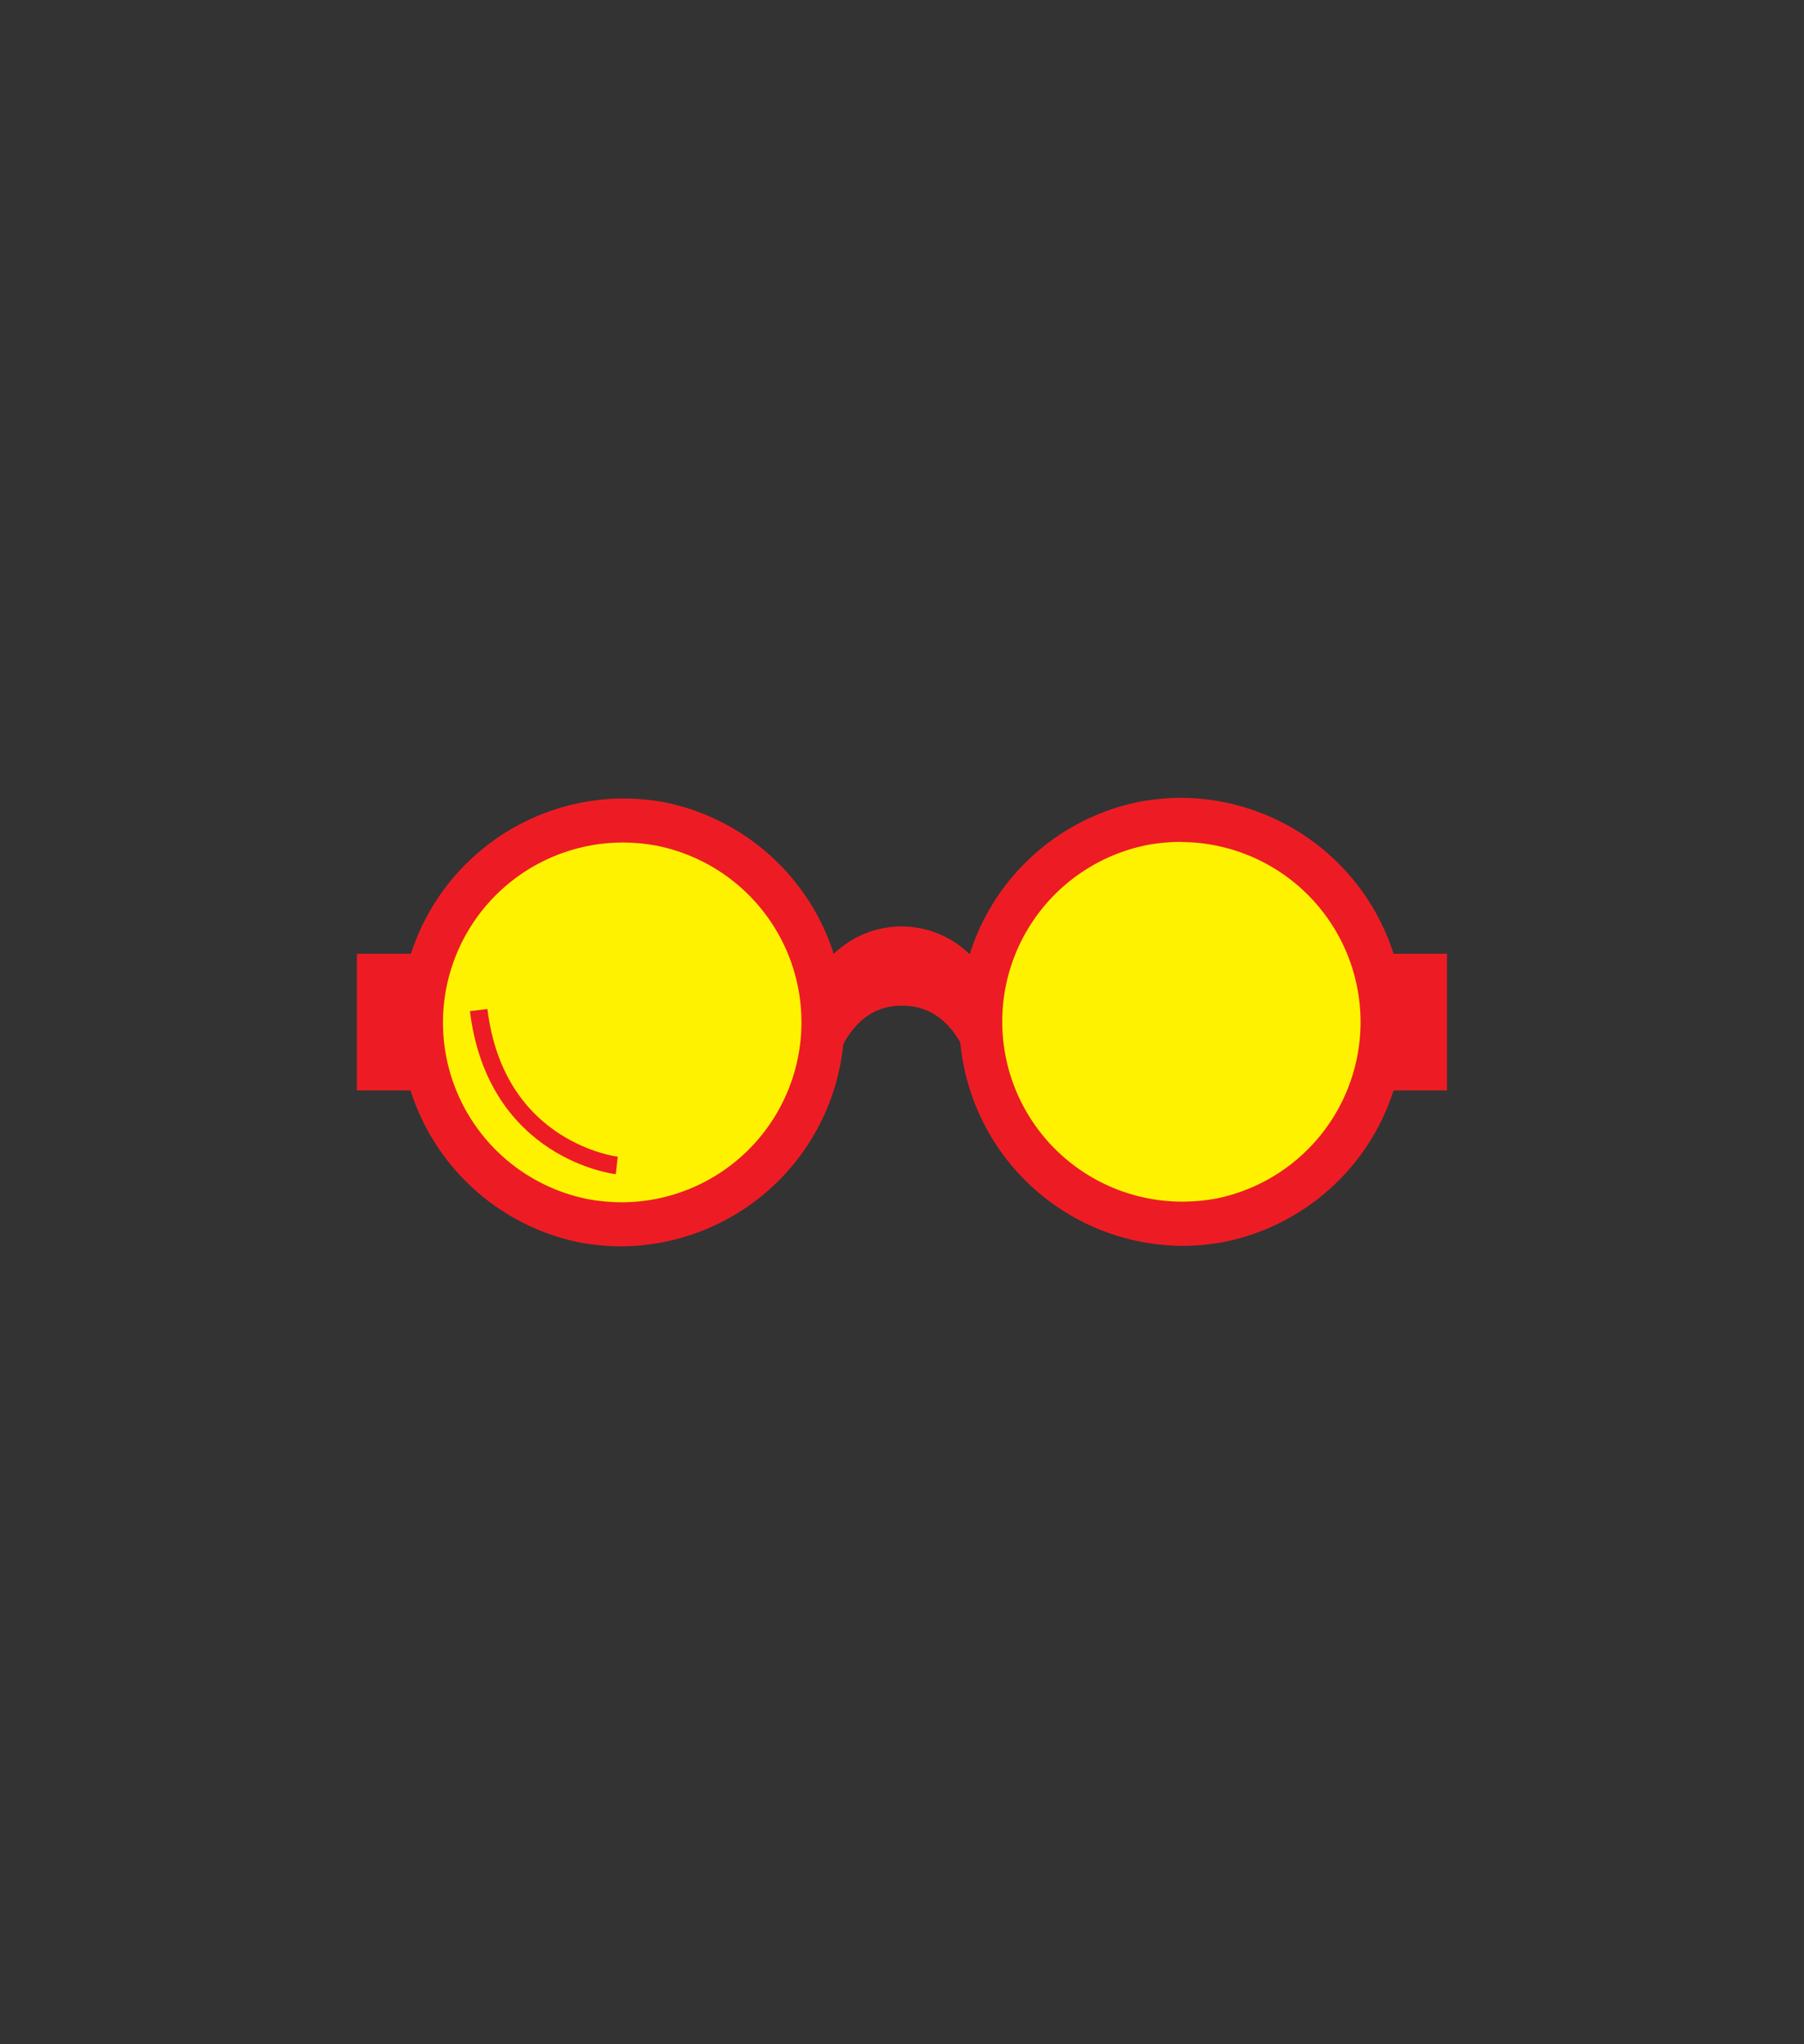 <svg id="Layer_1_copy_2" data-name="Layer 1 copy 2" xmlns="http://www.w3.org/2000/svg" viewBox="0 0 112.61 127.62"><rect x="0" y="0" width="112.61" height="127.62" fill="#333333" stroke="none"/><defs><style>.cls-1,.cls-3{fill:#ed1c24;}.cls-1,.cls-4{stroke:#ed1c24;stroke-miterlimit:10;}.cls-1{stroke-width:1.65px;}.cls-2{fill:#fff200;}.cls-4{fill:none;stroke-width:1.1px;}</style></defs><title>HP</title><path class="cls-1" d="M61.52,63.91a5.24,5.24,0,1,0-10.49,0L51,67.46s.8-5.5,5.31-5.5,5.36,5.5,5.36,5.5Z"/><rect class="cls-1" x="23.1" y="60.37" width="27.92" height="6.88"/><path class="cls-2" d="M38.84,76.43a13.33,13.33,0,0,1-2.36-.21,12.49,12.49,0,0,1-10-10,12.62,12.62,0,0,1,12.39-15,13.35,13.35,0,0,1,2.35.21,12.49,12.49,0,0,1,10,10,12.62,12.62,0,0,1-12.39,15Z"/><path class="cls-3" d="M38.84,52.6h0a12,12,0,0,1,2.11.19,11.24,11.24,0,0,1-2.11,22.27,12,12,0,0,1-2.11-.19A11.24,11.24,0,0,1,38.84,52.6m0-2.75a14,14,0,0,0-2.6,27.73,14.66,14.66,0,0,0,2.6.23,14,14,0,0,0,2.6-27.73,14.66,14.66,0,0,0-2.6-.23Z"/><rect class="cls-1" x="61.59" y="60.37" width="27.92" height="6.88" transform="translate(151.09 127.62) rotate(-180)"/><path class="cls-2" d="M73.77,76.4a12.61,12.61,0,0,1-2.37-25,13.36,13.36,0,0,1,2.38-.22,12.61,12.61,0,0,1,2.38,25,13.36,13.36,0,0,1-2.38.22Z"/><path class="cls-3" d="M73.77,52.57A11.24,11.24,0,0,1,75.9,74.83a12,12,0,0,1-2.13.19,11.24,11.24,0,0,1-2.13-22.27,12,12,0,0,1,2.13-.19m0-2.75a14.66,14.66,0,0,0-2.62.24,14,14,0,0,0,2.62,27.73,14.66,14.66,0,0,0,2.62-.24,14,14,0,0,0-2.62-27.73Z"/><path class="cls-4" d="M38.5,72.76s-7.54-.86-8.62-9.7"/></svg>